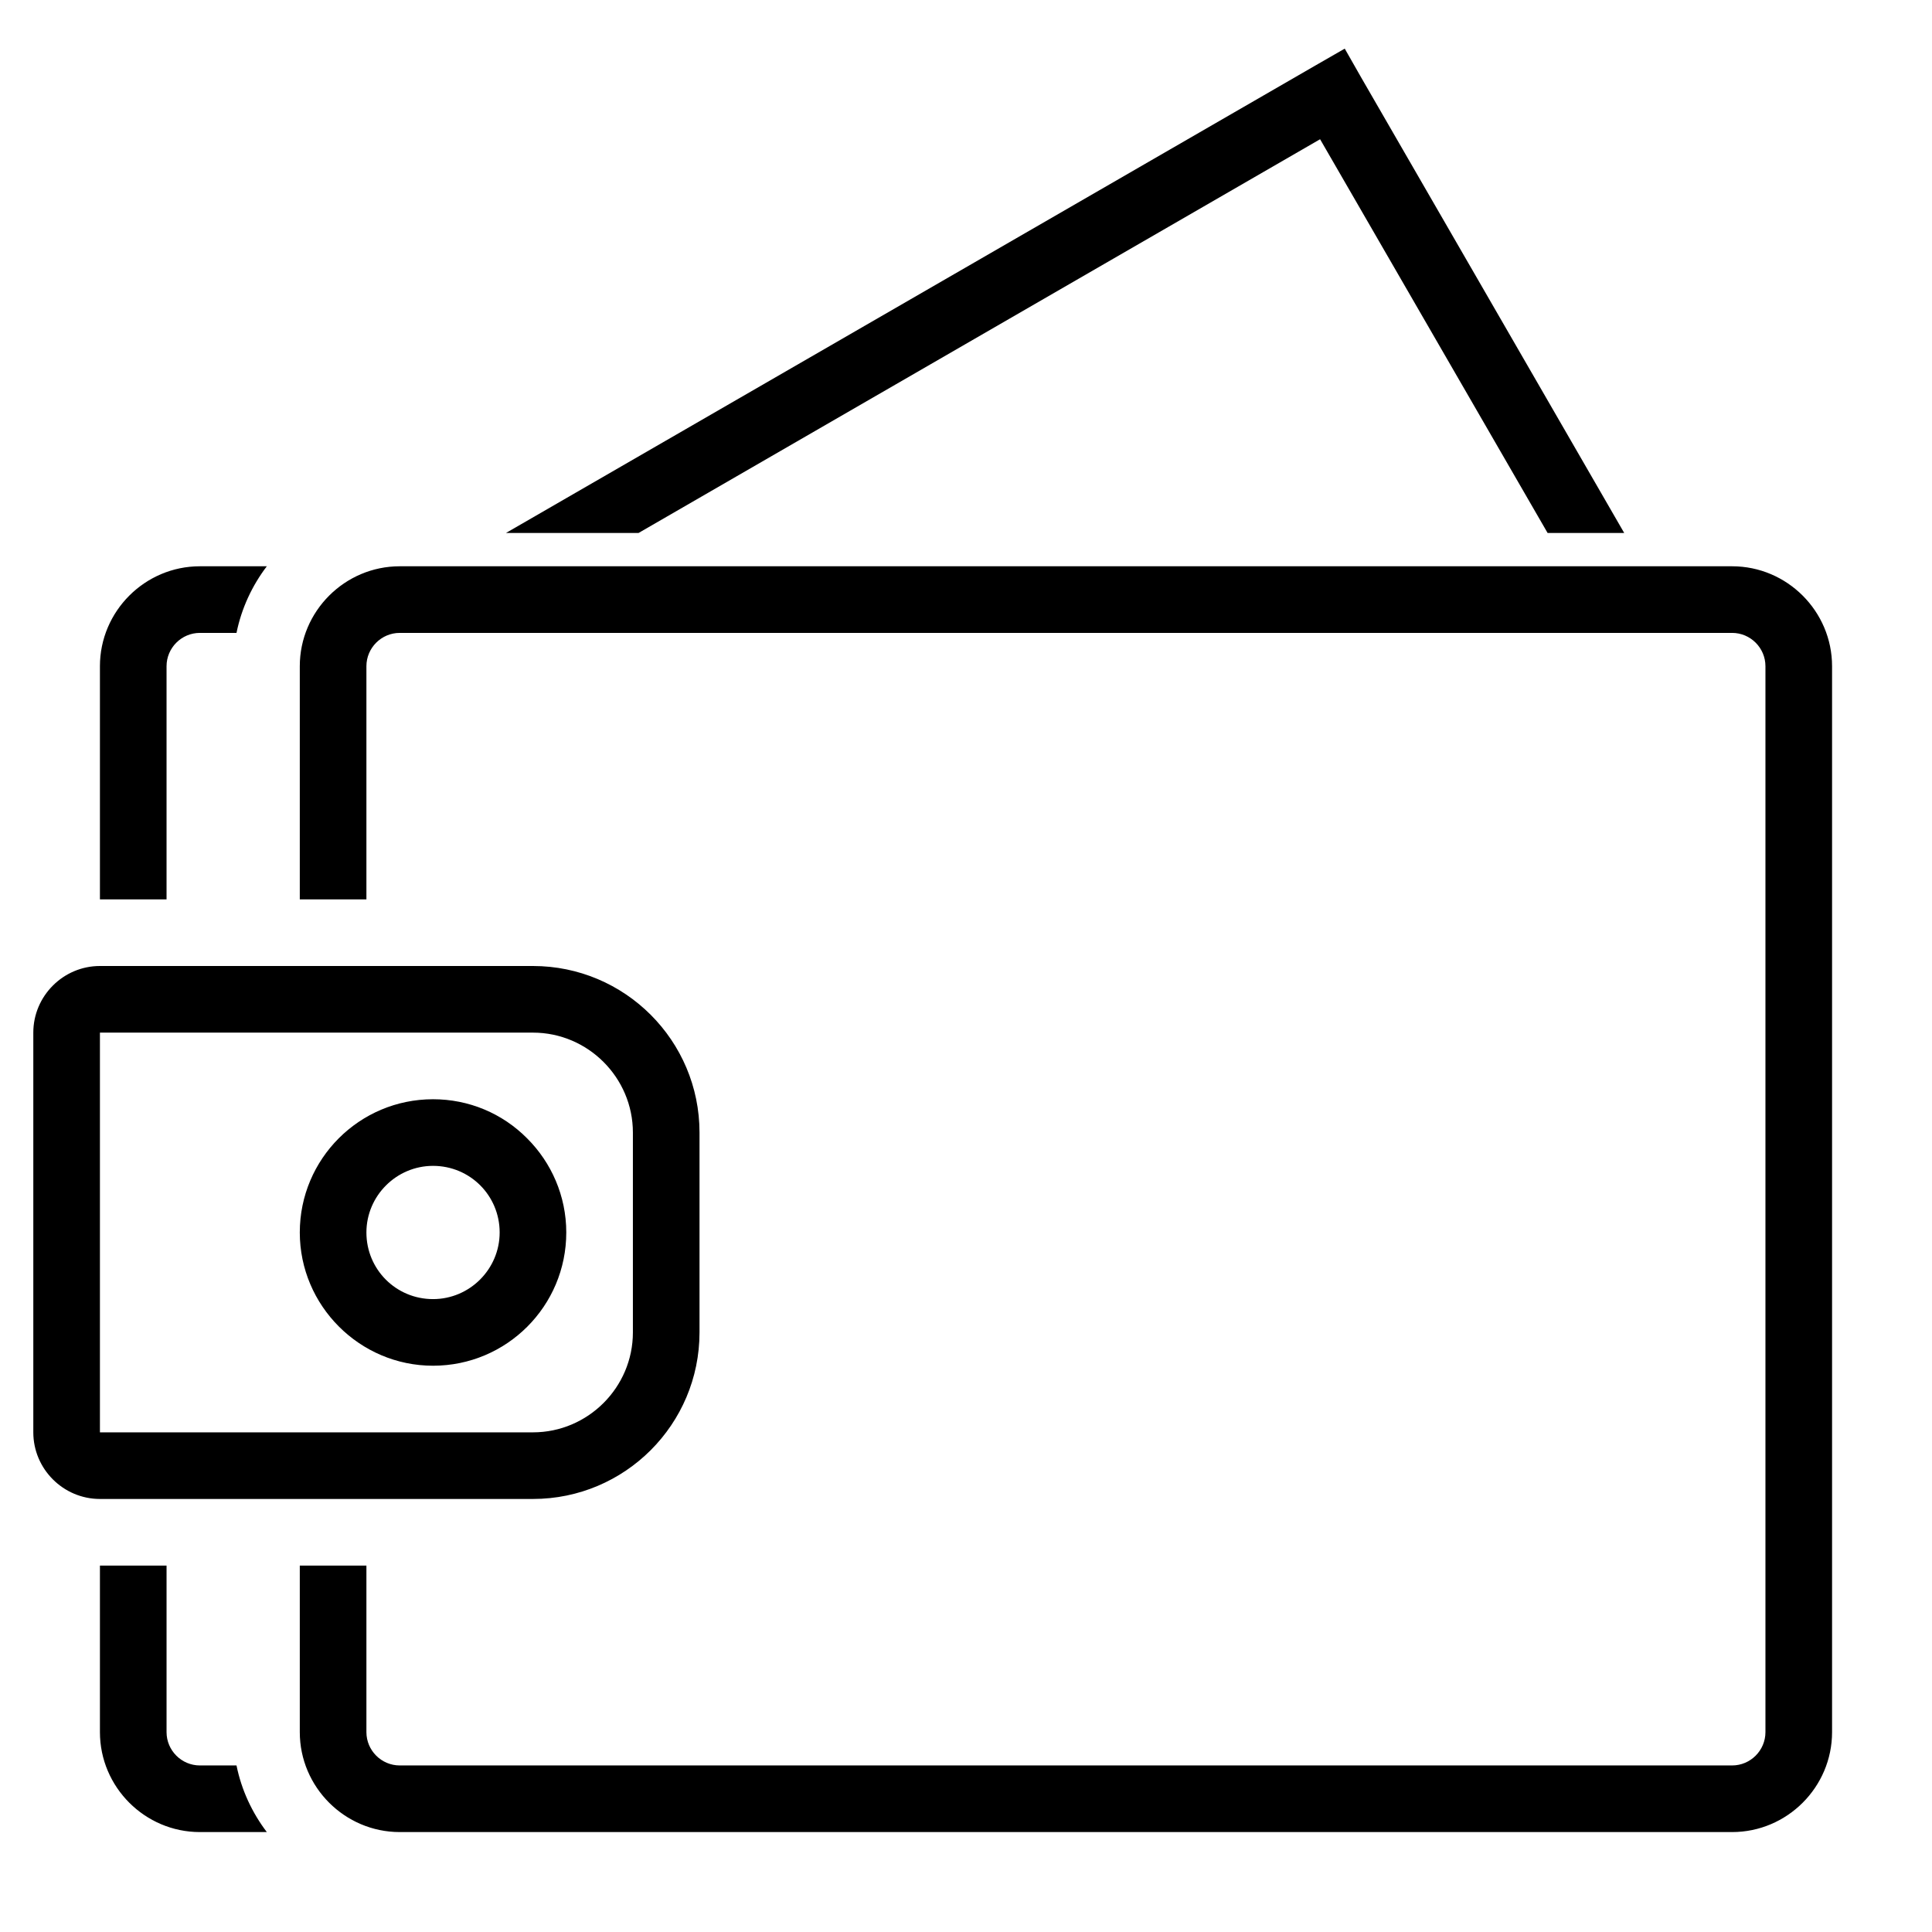 <?xml version="1.0" encoding="UTF-8"?>
<!DOCTYPE svg PUBLIC "-//W3C//DTD SVG 1.1//EN" "http://www.w3.org/Graphics/SVG/1.1/DTD/svg11.dtd">
<svg xmlns="http://www.w3.org/2000/svg" xml:space="preserve" width="580px" height="580px" shape-rendering="geometricPrecision" text-rendering="geometricPrecision" image-rendering="optimizeQuality" fill-rule="nonzero" clip-rule="nonzero" viewBox="0 0 5800 5800" xmlns:xlink="http://www.w3.org/1999/xlink">
	<title>wallet icon</title>
	<desc>wallet icon from the IconExperience.com I-Collection. Copyright by INCORS GmbH (www.incors.com).</desc>
		<path id="curve29"  d="M1519,1600 3950,196 4037,146 4086,232 4876,1600 4646,1600 3963,418 1917,1600z"/>
	<path id="curve28"  d="M1300 3300c107,0 208,42 283,118 72,72 117,172 117,282 0,221 -179,400 -400,400 -220,0 -400,-180 -400,-400 0,-221 179,-400 400,-400zm-499 2200l-201 0c-165,0 -300,-135 -300,-300l0 -500 200 0 0 500c0,55 45,100 100,100l110 0c15,74 47,142 91,200zm-501 -2800l0 -700c0,-165 135,-300 300,-300l201 0c-44,58 -76,126 -91,200l-110 0c-55,0 -100,45 -100,100l0 700 -200 0zm600 0l0 -700c0,-165 135,-300 300,-300l4000 0c165,0 300,135 300,300l0 3200c0,165 -135,300 -300,300l-4000 0c-165,0 -300,-135 -300,-300l0 -500 200 0 0 500c0,55 45,100 100,100l4000 0c55,0 100,-45 100,-100l0 -3200c0,-55 -45,-100 -100,-100l-4000 0c-55,0 -100,45 -100,100l0 700 -200 0zm-600 200l1300 0c276,0 500,224 500,500l0 600c0,276 -224,500 -500,500l-1300 0c-110,0 -200,-90 -200,-200l0 -1200c0,-110 90,-200 200,-200zm1300 200l-1300 0 0 1200 1300 0c165,0 300,-135 300,-300l0 -600c0,-165 -135,-300 -300,-300zm-300 400c-110,0 -200,90 -200,200 0,111 89,200 200,200 110,0 200,-90 200,-200 0,-111 -89,-200 -200,-200z"/>
</svg>